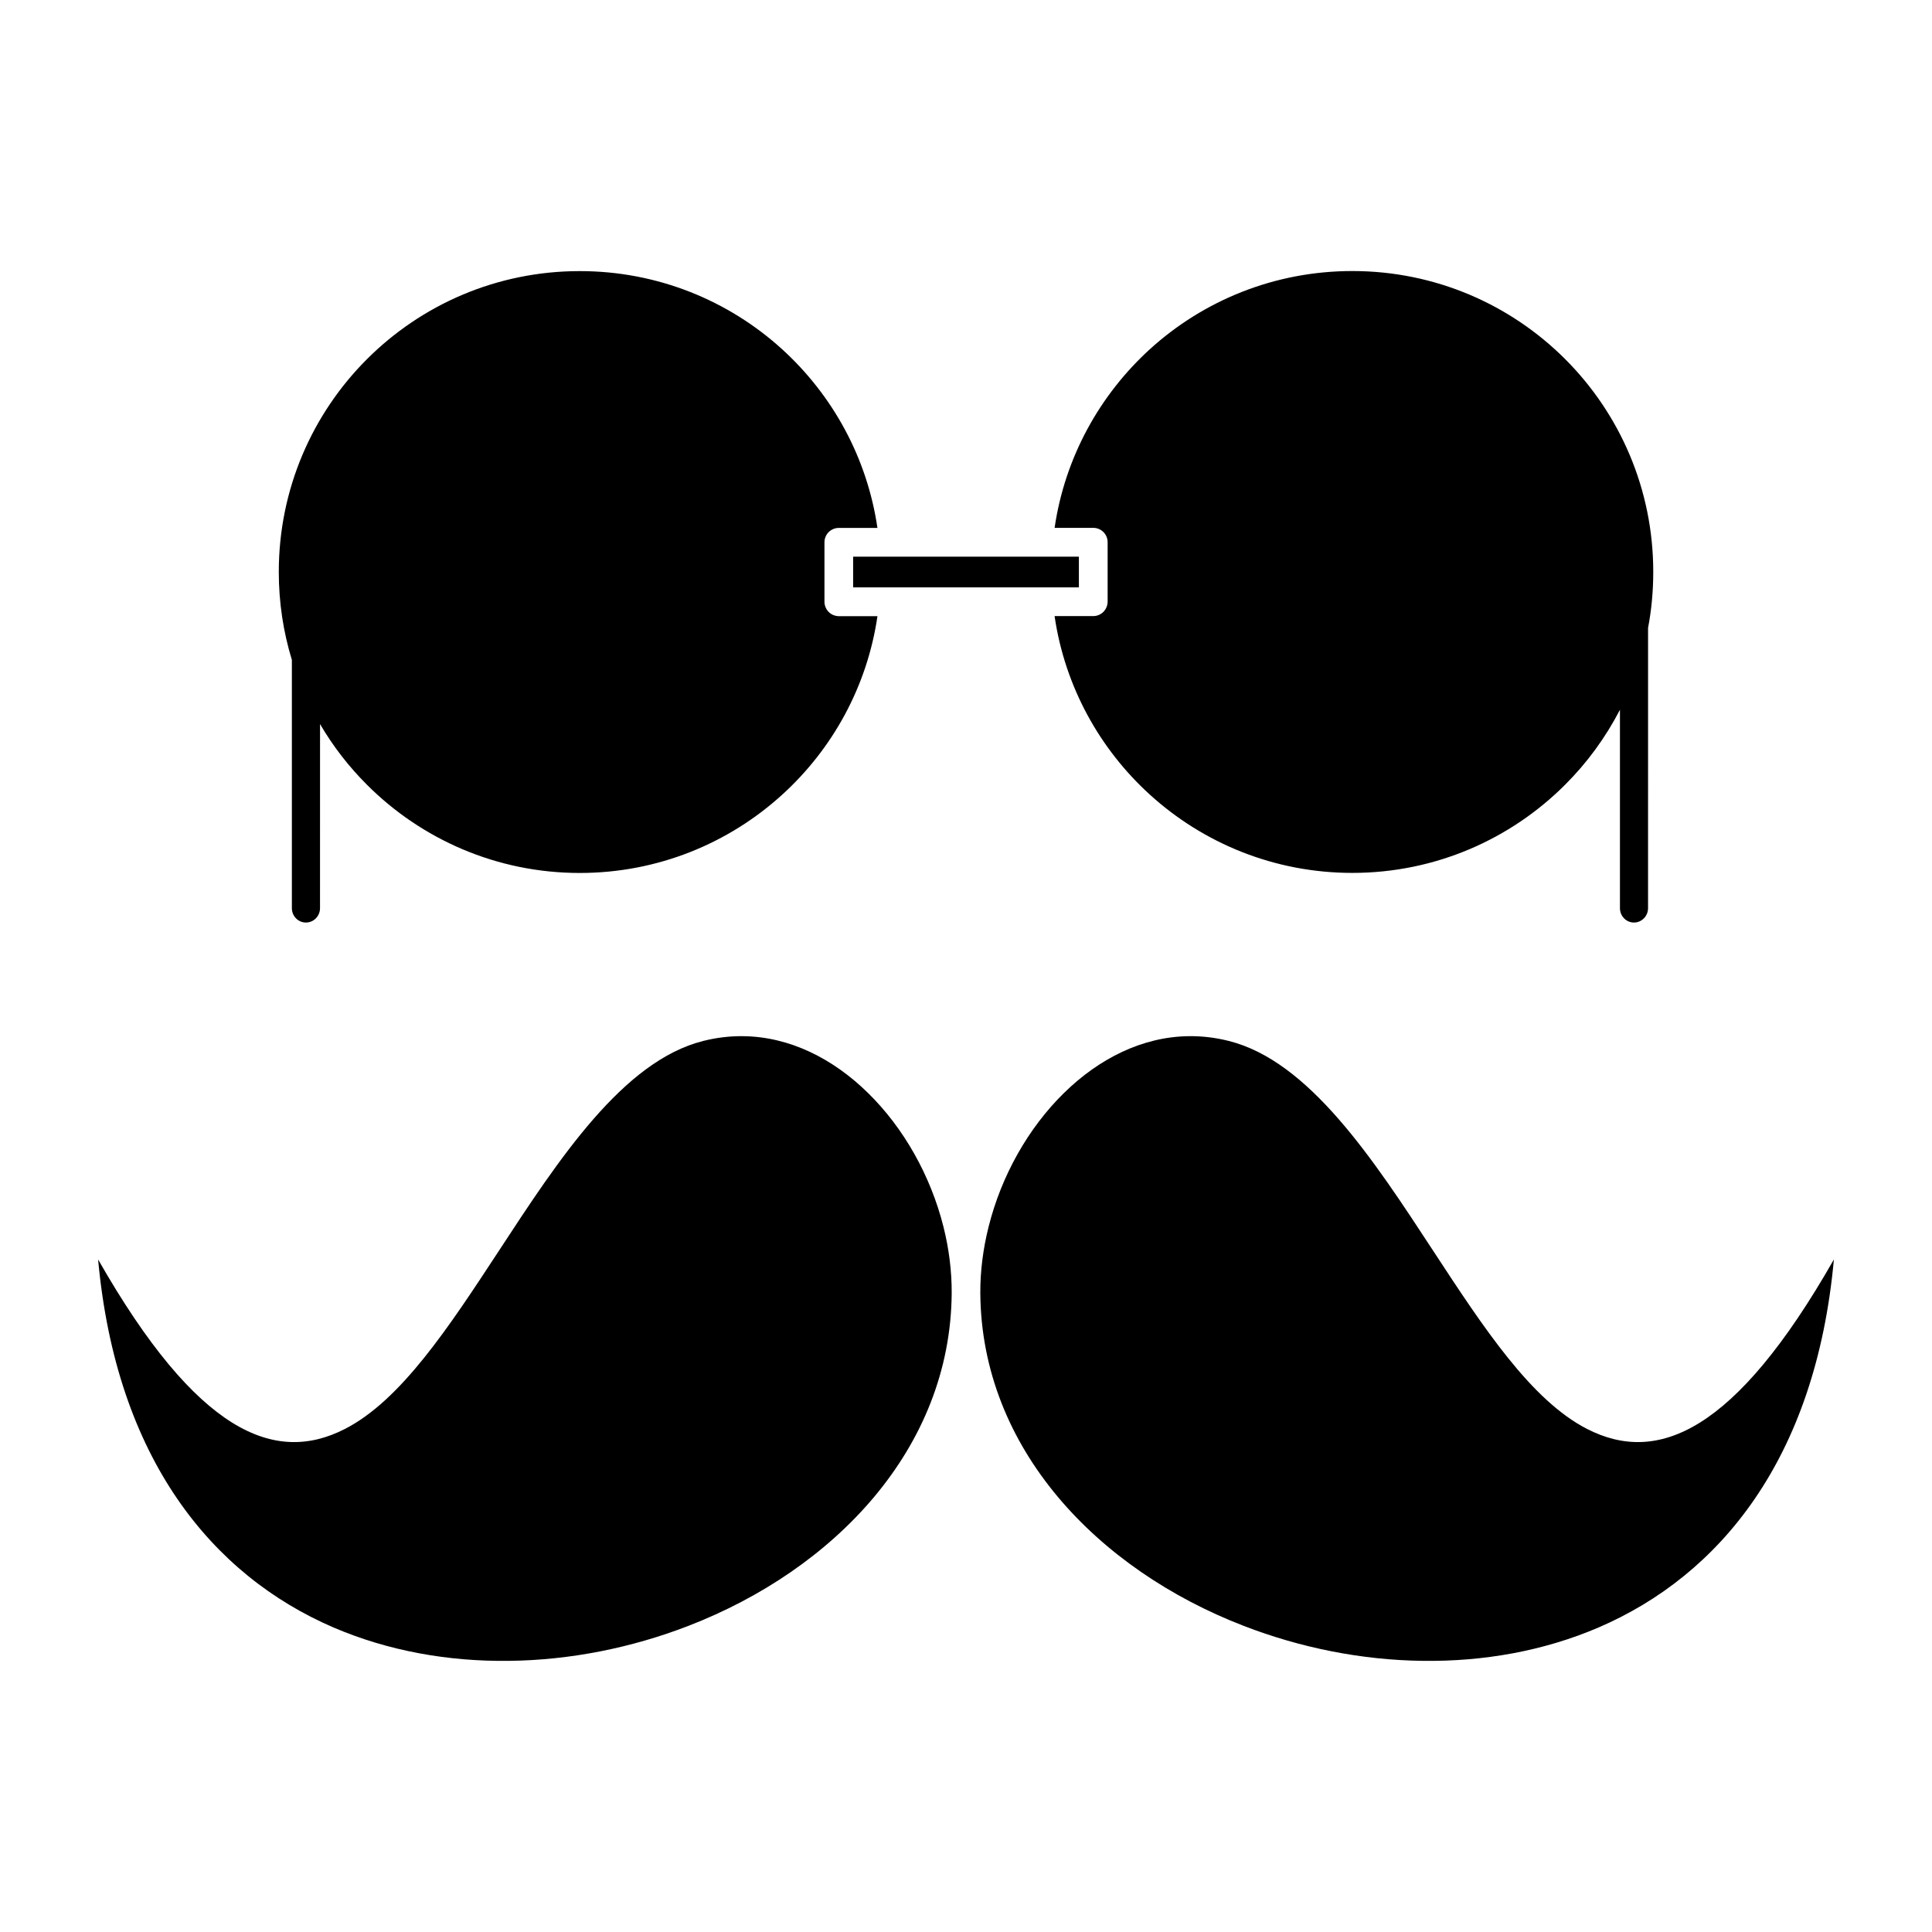 <?xml version="1.0" ?><!DOCTYPE svg  PUBLIC '-//W3C//DTD SVG 1.1//EN'  'http://www.w3.org/Graphics/SVG/1.1/DTD/svg11.dtd'><svg height="512px" style="enable-background:new 0 0 512 512;" version="1.1" viewBox="0 0 512 512" width="512px" xml:space="preserve" xmlns="http://www.w3.org/2000/svg" xmlns:xlink="http://www.w3.org/1999/xlink"><g id="_x38_2_x2C__moustache_x2C__Hipster_x2C__movember_x2C__glasses_x2C__men"><g><path d="M196.781,274.596c-3.373-0.032-6.872,0.371-10.43,1.268    c-21.247,5.354-38.19,31.229-54.222,55.74c-13.249,20.209-25.907,39.521-40.76,47.104c-18.541,9.47-39.152,1.052-65.368-44.938    c4.829,52.83,30.238,83.687,62.364,97.521c14.561,6.252,30.547,9.068,46.596,8.852c16.123-0.186,32.372-3.435,47.427-9.254    c38.749-14.948,69.513-47.011,69.822-88.174c0.031-5.85-0.727-11.823-2.183-17.61c-3.387-13.494-10.504-26.151-19.976-35.438    C220.765,280.537,209.222,274.688,196.781,274.596 M275.112,147.518h-49.024v8.14h10.708h0.218h47.322h1.579v-8.14h-10.711    H275.112z M84.807,240.675c0,2.104-1.67,3.806-3.745,3.806c-2.042,0-3.713-1.701-3.713-3.806v-65.799    c-2.26-7.365-3.468-15.195-3.468-23.304c0-22.006,8.928-41.968,23.366-56.39c14.424-14.423,34.354-23.336,56.391-23.336    c20.643,0,39.475,7.83,53.632,20.706c13.326,12.131,22.531,28.688,25.258,47.352h-10.23c-2.106,0-3.808,1.701-3.808,3.807v15.754    l0,0v0.092l0,0v0.093l0,0l0.018,0.093l0,0v0.094v0.03l0.014,0.093l0,0l0.014,0.093l0,0l0.018,0.093l0,0l0.014,0.094l0,0    l0.031,0.092l0,0l0.018,0.063v0.031l0.014,0.092l0,0l0.032,0.063v0.031l0.031,0.061l0,0l0.028,0.094l0,0l0.032,0.093l0,0    l0.031,0.093l0,0l0.046,0.062l0,0l0.045,0.093l0,0l0.032,0.094l0,0l0.031,0.063l0,0l0.063,0.092l0,0l0.032,0.093l0,0l0.06,0.063    l0,0l0.045,0.093l0,0l0.049,0.062l0,0l0.06,0.063l0,0l0.063,0.093l0,0l0.046,0.062l0,0l0.063,0.062l0,0l0.06,0.063v0.03    l0.063,0.063l0,0l0.063,0.062l0,0l0.077,0.063l0,0l0.06,0.063l0,0l0.063,0.061l0,0l0.063,0.063l0,0l0.077,0.062l0,0l0.077,0.031    v0.03l0.06,0.031l0,0l0.095,0.063l0,0l0.06,0.031l0,0l0.095,0.062l0,0l0.063,0.062l0,0l0.091,0.031l0,0l0.077,0.031l0,0    l0.077,0.061l0,0l0.095,0.031l0,0l0.078,0.031l0,0l0.091,0.031l0,0l0.078,0.031v0.031h0.095l0,0l0.091,0.03l0,0l0.095,0.03l0,0    l0.091,0.031l0,0l0.091,0.031l0,0h0.095l0,0l0.091,0.031l0,0h0.095l0,0l0.091,0.03l0,0h0.095l0,0h0.091v0.03h0.095l0,0h0.091    h0.109h10.23c-2.727,18.663-11.932,35.221-25.258,47.322c-14.157,12.875-32.989,20.736-53.632,20.736    c-22.036,0-41.966-8.945-56.391-23.367c-4.797-4.797-8.991-10.182-12.441-16.094V240.675z M436.746,240.675    c0,2.104-1.674,3.806-3.73,3.806c-2.042,0-3.713-1.701-3.713-3.806v-52.583c-3.808,7.365-8.729,14.082-14.533,19.869    c-14.42,14.422-34.368,23.367-56.387,23.367c-20.66,0-39.479-7.861-53.653-20.736c-13.309-12.102-22.531-28.659-25.255-47.322    h10.244h0.095h0.092l0,0H290v-0.03h0.091l0,0h0.109l0,0l0.095-0.03l0,0h0.091l0,0l0.092-0.031l0,0h0.095l0,0l0.091-0.031l0,0    l0.095-0.031l0,0l0.092-0.03l0,0l0.077-0.03l0,0h0.095v-0.031l0.091-0.031l0,0l0.077-0.031l0,0l0.095-0.031l0,0l0.077-0.031l0,0    l0.092-0.061l0,0l0.063-0.031l0,0l0.092-0.031l0,0l0.077-0.062l0,0l0.077-0.062l0,0l0.077-0.031l0,0l0.081-0.063l0,0l0.06-0.031    v-0.03l0.095-0.031l0,0l0.06-0.062l0,0l0.063-0.063l0,0l0.077-0.061l0,0l0.063-0.063l0,0l0.077-0.063l0,0l0.06-0.062l0,0    l0.063-0.063v-0.03l0.063-0.063l0,0l0.046-0.062l0,0l0.06-0.062l0,0l0.063-0.093l0,0l0.046-0.063l0,0l0.063-0.062l0,0l0.031-0.093    l0,0l0.06-0.063l0,0l0.049-0.093l0,0l0.046-0.092l0,0l0.032-0.063l0,0l0.045-0.094l0,0l0.046-0.093l0,0l0.031-0.062l0,0    l0.032-0.093l0,0l0.045-0.093l0,0l0.015-0.094l0,0l0.031-0.061v-0.031l0.031-0.063l0,0l0.032-0.092v-0.031l0.014-0.063l0,0    l0.018-0.092l0,0l0.028-0.094l0,0v-0.093l0,0l0.031-0.093l0,0v-0.093v-0.03l0.018-0.094l0,0v-0.093l0,0l0.015-0.093l0,0v-0.092    l0,0v-15.754c0-2.105-1.702-3.807-3.809-3.807h-10.244c2.724-18.663,11.946-35.221,25.255-47.352    c14.175-12.876,32.993-20.706,53.653-20.706c22.019,0,41.967,8.913,56.387,23.336c14.438,14.422,23.353,34.384,23.353,56.39    c0,5.076-0.463,10.059-1.376,14.854V240.675z M325.653,275.863c-3.56-0.896-7.058-1.3-10.431-1.268    c-12.427,0.092-23.97,5.941-33.271,15.07c-9.472,9.286-16.589,21.943-19.962,35.438c-1.456,5.787-2.229,11.761-2.196,17.61    c0.309,41.163,31.072,73.226,69.835,88.174c15.057,5.819,31.305,9.068,47.432,9.254c16.045,0.217,32.031-2.6,46.592-8.852    c32.126-13.834,57.521-44.69,62.347-97.521c-26.213,45.99-46.824,54.408-65.365,44.938c-14.855-7.583-27.497-26.896-40.741-47.104    C363.861,307.092,346.914,281.217,325.653,275.863z" style="fill-rule:evenodd;clip-rule:evenodd;"/></g></g><g id="Layer_1"/></svg>